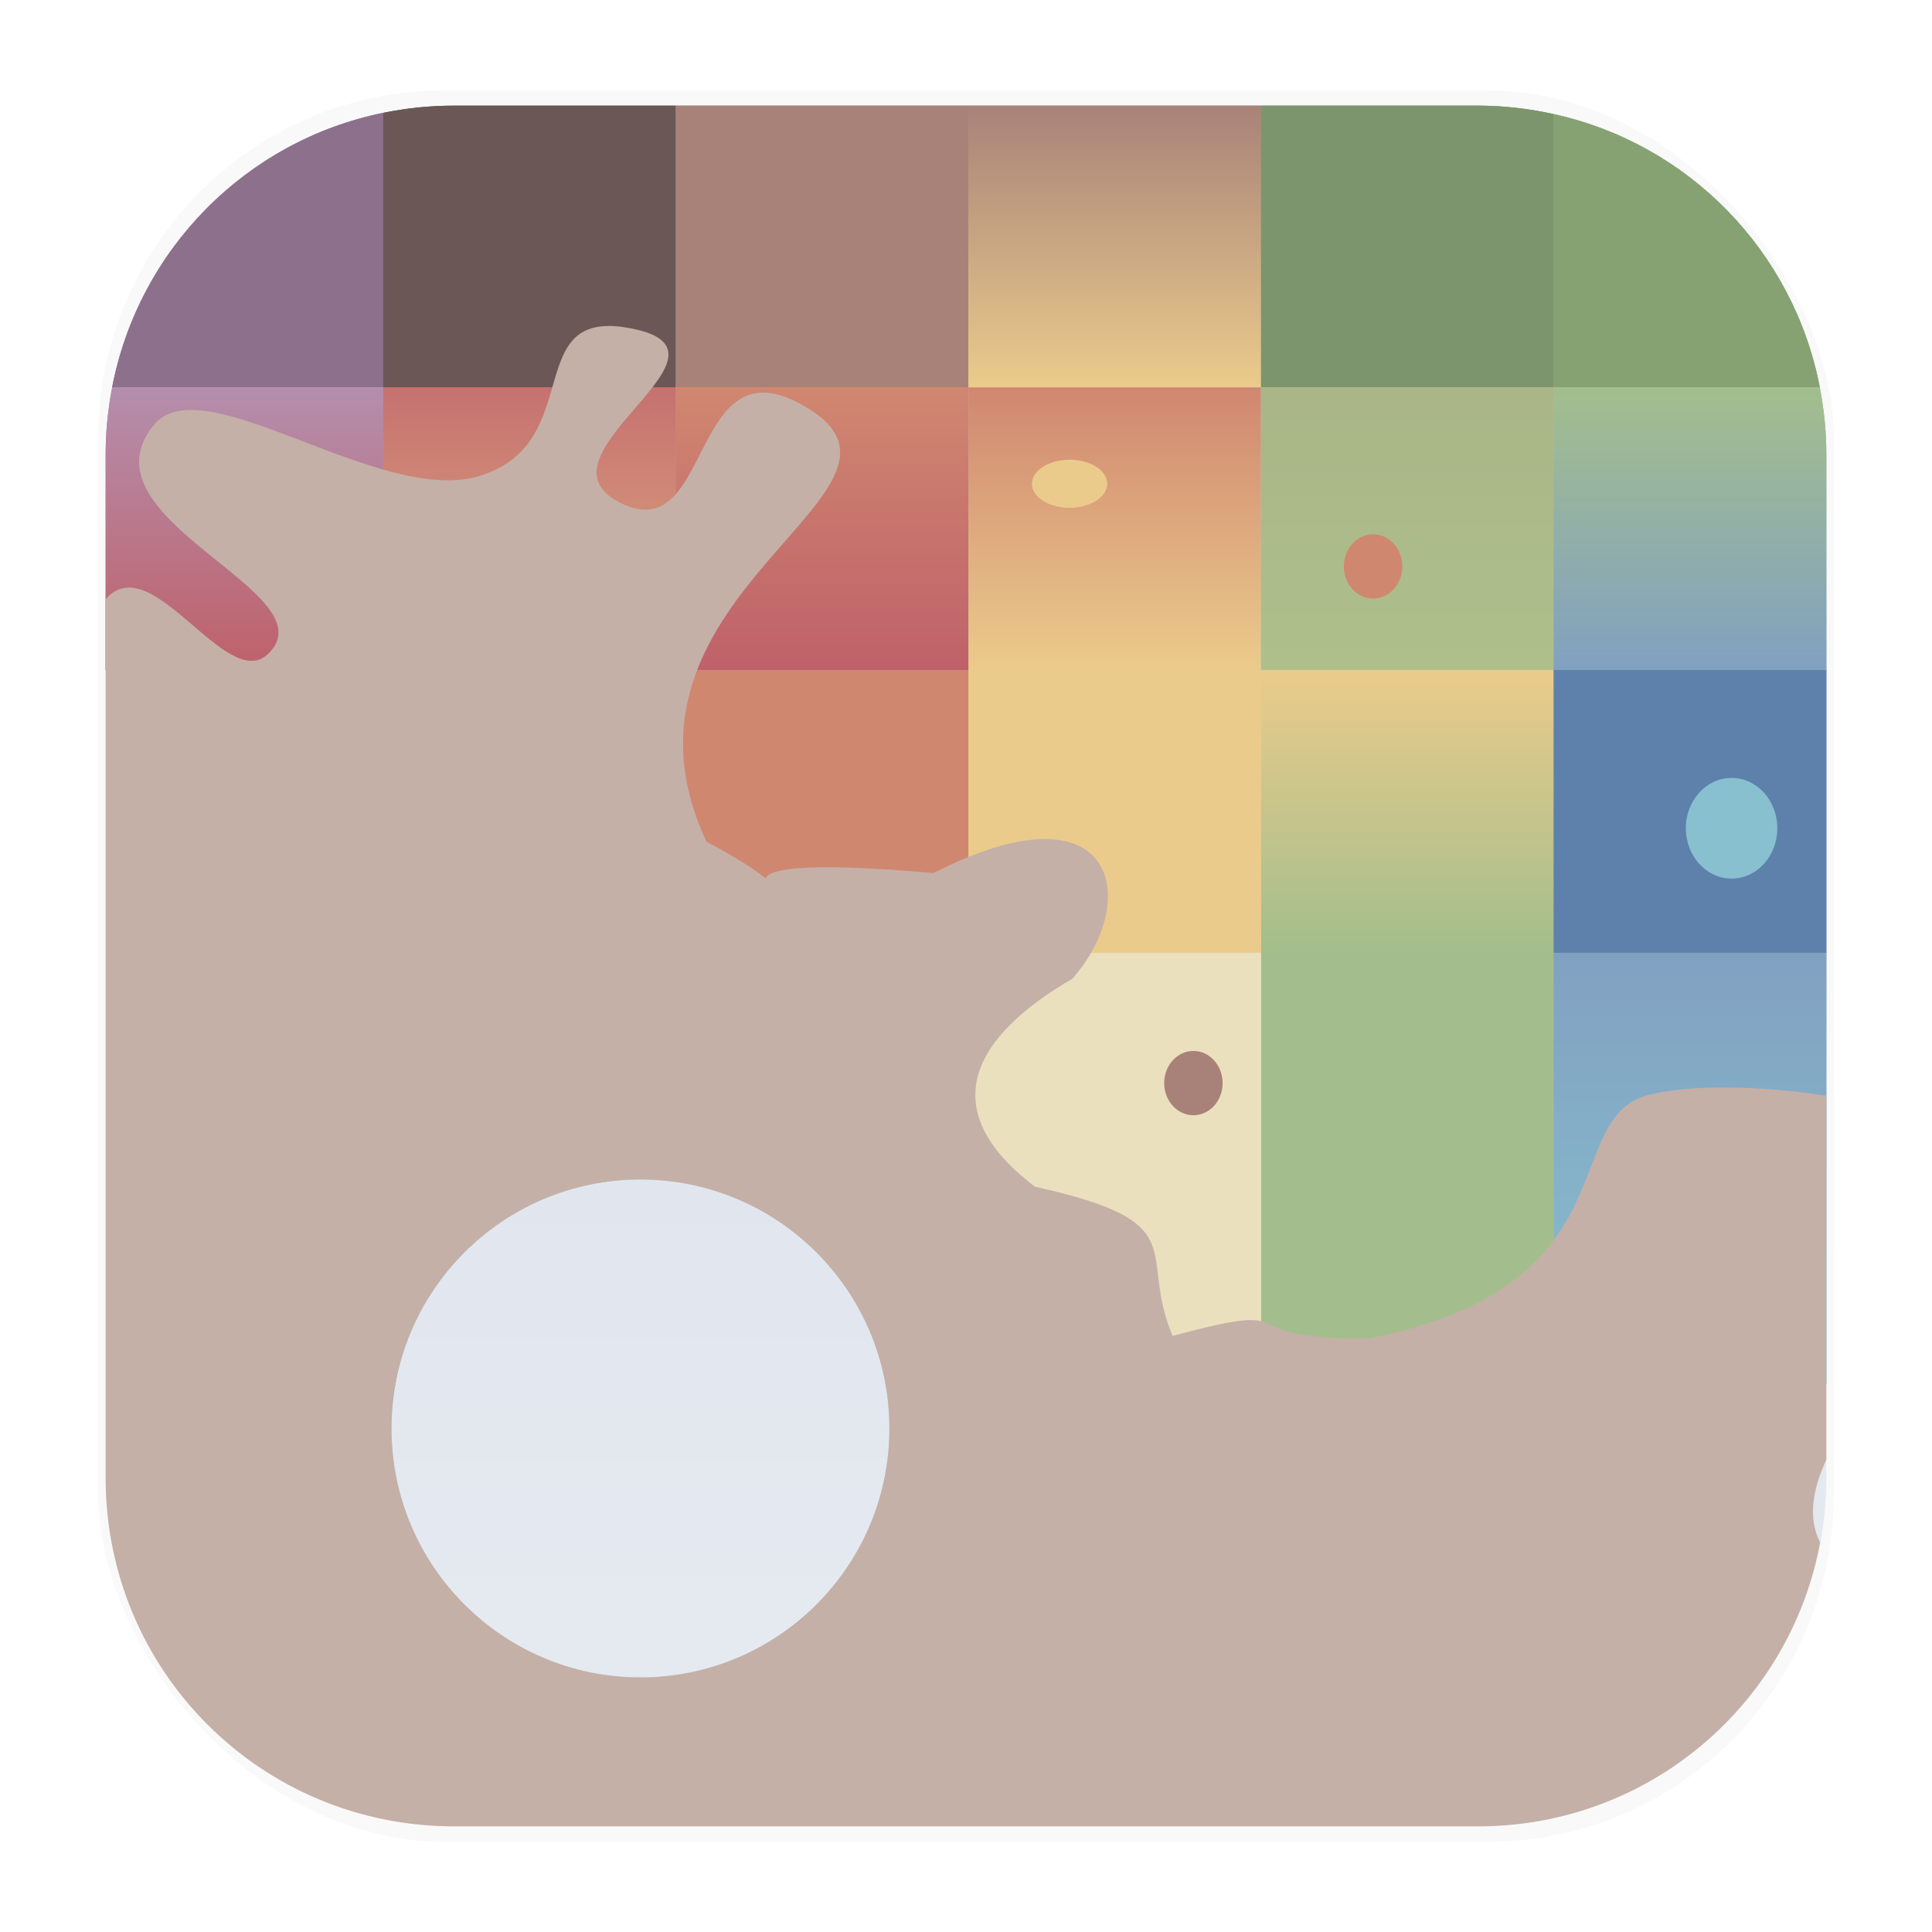 <?xml version="1.0" encoding="UTF-8"?>
<svg width="64" height="64" fill="none" version="1.1" viewBox="0 0 64 64" xmlns="http://www.w3.org/2000/svg" xmlns:xlink="http://www.w3.org/1999/xlink">
 <g fill="url(#linearGradient743)">
  <path d="m269.42 47.895c-0.455 0-0.821 0.025-1.092 0.074-0.136 0.025-0.247 0.056-0.336 0.092-0.089 0.036-0.154 0.078-0.195 0.125s-0.059 0.097-0.053 0.154c0.006 0.057 0.037 0.119 0.092 0.186 0.055 0.066 0.132 0.136 0.236 0.211s0.233 0.155 0.387 0.238c0.235 0.127 0.421 0.221 0.58 0.277 0.08 0.028 0.152 0.046 0.221 0.055 0.069 0.009 0.135 0.008 0.199-0.004 0.128-0.024 0.251-0.09 0.393-0.201 0.141-0.111 0.3-0.268 0.498-0.475l0.701-0.732h-1.631z"/>
  <path d="m269.42 47.895h1.631l-0.701 0.732c-0.198 0.207-0.357 0.363-0.498 0.475s-0.264 0.178-0.393 0.201c-0.064 0.012-0.13 0.012-0.199 0.004-0.069-0.009-0.141-0.027-0.221-0.055-0.159-0.056-0.346-0.15-0.58-0.277-0.153-0.083-0.283-0.163-0.387-0.238s-0.181-0.145-0.236-0.211c-0.055-0.066-0.085-0.129-0.092-0.186-0.006-0.057 0.011-0.108 0.053-0.154s0.106-0.089 0.195-0.125c0.089-0.036 0.2-0.067 0.336-0.092 0.271-0.049 0.637-0.074 1.092-0.074z"/>
  <path d="m259.34 27.641c-0.059 0-0.122 0.014-0.184 0.043-0.062 0.029-0.124 0.072-0.186 0.125-0.123 0.105-0.241 0.252-0.346 0.426s-0.196 0.373-0.26 0.576-0.1 0.411-0.1 0.607c0 0.254 0.026 0.482 0.076 0.684 0.05 0.201 0.122 0.374 0.217 0.516 0.047 0.071 0.101 0.135 0.158 0.189 0.058 0.054 0.12 0.1 0.188 0.137 0.067 0.037 0.14 0.065 0.217 0.084 0.077 0.019 0.157 0.029 0.242 0.029 0.084 0 0.17-0.014 0.254-0.037 0.084-0.023 0.165-0.057 0.24-0.1s0.145-0.092 0.205-0.148c0.06-0.057 0.111-0.121 0.146-0.188 0.074-0.137 0.128-0.286 0.168-0.441s0.064-0.319 0.072-0.482c0.009-0.164 0.002-0.328-0.018-0.49s-0.051-0.321-0.096-0.471c-0.044-0.15-0.1-0.291-0.166-0.418s-0.141-0.241-0.227-0.336-0.18-0.172-0.281-0.225c-0.101-0.053-0.208-0.08-0.322-0.08z"/>
 </g>
 <rect transform="matrix(3.747 0 0 3.78 .275 -.423)" x=".794" y=".905" width="15.346" height="15.346" rx="3.053" ry="3.053" fill="#000" filter="url(#filter1178)" opacity=".15" stroke-linecap="round" stroke-linejoin="round" stroke-width="1.249" style="mix-blend-mode:normal"/>
 <rect x="3.5" y="3.5" width="57" height="57" rx="11.541" ry="11.541" fill="url(#linearGradient1678)" stroke-width="3.847"/>
 <defs>
  <linearGradient id="linearGradient580">
   <stop stop-color="#ebcb8b" offset="0"/>
   <stop stop-color="#d08770" offset="1"/>
  </linearGradient>
  <linearGradient id="linearGradient1678" x1="92.857" x2="92.857" y1="5.677" y2="82.037" gradientTransform="matrix(1.018 0 0 1.018 -63.894 -2.201)" gradientUnits="userSpaceOnUse">
   <stop stop-color="#d8dee9" offset="0"/>
   <stop stop-color="#eceff4" offset="1"/>
  </linearGradient>
  <filter id="filter1178" x="-.048" y="-.048" width="1.096" height="1.096" color-interpolation-filters="sRGB">
   <feGaussianBlur stdDeviation="0.307"/>
  </filter>
  <linearGradient id="linearGradient464" x1="108.88" x2="108.88" y1="24.823" y2="15.394" gradientTransform="matrix(.993 0 0 .993 -100.32 -2.464)" gradientUnits="userSpaceOnUse">
   <stop stop-color="#bf616a" offset="0"/>
   <stop stop-color="#b48ead" offset="1"/>
  </linearGradient>
  <linearGradient id="linearGradient540" x1="118.64" x2="118.64" y1="27.981" y2="13.11" gradientTransform="matrix(.993 0 0 1.117 -100.32 -4.362)" gradientUnits="userSpaceOnUse">
   <stop stop-color="#ebcb8b" offset="0"/>
   <stop stop-color="#bf616a" offset="1"/>
  </linearGradient>
  <linearGradient id="linearGradient554" x1="137.06" x2="137.06" y1="5.965" y2="15.394" gradientTransform="matrix(.993 0 0 .993 -100.32 -2.464)" gradientUnits="userSpaceOnUse">
   <stop stop-color="#a88279" offset="0"/>
   <stop stop-color="#ebcb8b" offset="1"/>
  </linearGradient>
  <linearGradient id="linearGradient570" x1="128.4" x2="128.4" y1="24.823" y2="15.394" gradientTransform="matrix(.993 0 0 .993 -100.32 -2.464)" gradientUnits="userSpaceOnUse">
   <stop stop-color="#bf616a" offset="0"/>
   <stop stop-color="#d08770" offset="1"/>
  </linearGradient>
  <linearGradient id="linearGradient574" x1="128.4" x2="128.4" y1="24.823" y2="15.394" gradientTransform="matrix(.993 0 0 .993 -90.631 -2.464)" gradientUnits="userSpaceOnUse" xlink:href="#linearGradient580"/>
  <linearGradient id="linearGradient584" x1="128.4" x2="128.4" y1="24.823" y2="15.394" gradientTransform="matrix(.993 0 0 .993 -80.938 -2.464)" gradientUnits="userSpaceOnUse" xlink:href="#linearGradient580"/>
  <linearGradient id="linearGradient596" x1="147.92" x2="147.92" y1="24.823" y2="34.252" gradientTransform="matrix(.993 0 0 .993 -100.32 -2.464)" gradientUnits="userSpaceOnUse">
   <stop stop-color="#ebcb8b" offset="0"/>
   <stop stop-color="#a3be8c" offset="1"/>
  </linearGradient>
  <linearGradient id="linearGradient628" x1="157.67" x2="157.67" y1="43.681" y2="34.252" gradientTransform="matrix(.993 0 0 1.514 -100.32 -20.308)" gradientUnits="userSpaceOnUse">
   <stop stop-color="#88c0d0" offset="0"/>
   <stop stop-color="#81a1c1" offset="1"/>
  </linearGradient>
  <linearGradient id="linearGradient636" x1="157.67" x2="157.67" y1="15.394" y2="24.823" gradientTransform="matrix(.993 0 0 .993 -100.32 -2.464)" gradientUnits="userSpaceOnUse">
   <stop stop-color="#a3be8c" offset="0"/>
   <stop stop-color="#81a1c1" offset="1"/>
  </linearGradient>
  <linearGradient id="linearGradient743" x1="104.01" x2="156.14" y1="20.108" y2="72.245" gradientTransform="translate(114.74 -6.337)" gradientUnits="userSpaceOnUse">
   <stop stop-color="#c4b0a7" offset="0"/>
   <stop stop-color="#a88279" offset="1"/>
  </linearGradient>
  <filter id="filter1581" x="-.068" y="-.074" width="1.137" height="1.147" color-interpolation-filters="sRGB">
   <feGaussianBlur stdDeviation="0.726"/>
  </filter>
 </defs>
 <g stroke-linecap="round" stroke-linejoin="round">
  <path d="m3.717 12.828c-0.138 0.716-0.217 1.455-0.217 2.213v7.154h9.193v-9.367h-8.977z" fill="url(#linearGradient464)" stroke-width=".099" style="paint-order:markers stroke fill"/>
  <rect x="12.693" y="12.829" width="9.694" height="10.529" ry="0" fill="url(#linearGradient540)" stroke-width=".105" style="paint-order:markers stroke fill"/>
  <g stroke-width=".099">
   <path d="m12.693 3.738c-4.547 0.932-8.096 4.523-8.977 9.09h8.977v-9.09z" fill="#ad85a5" style="paint-order:markers stroke fill"/>
   <path d="m12.693 3.738c-4.547 0.932-8.096 4.523-8.977 9.09h8.977v-9.09z" fill="#2e3440" opacity=".25" style="paint-order:markers stroke fill"/>
   <path d="m15.041 3.5c-0.805 0-1.59 0.083-2.348 0.238v9.09h9.693v-9.328h-7.346z" fill="#6b5756" style="paint-order:markers stroke fill"/>
   <path d="m22.387 3.5v9.328h9.693v-9.328h-9.693z" fill="#a88279" style="paint-order:markers stroke fill"/>
   <path d="m32.08 3.5v9.328h9.693v-9.328h-9.693z" fill="url(#linearGradient554)" style="paint-order:markers stroke fill"/>
   <path d="m41.773 3.5v9.328h9.693v-9.049c-0.808-0.178-1.645-0.279-2.508-0.279h-7.186z" fill="#97b67c" style="paint-order:markers stroke fill"/>
   <path d="m41.773 3.5v9.328h9.693v-9.049c-0.808-0.178-1.645-0.279-2.508-0.279h-7.186z" fill="#2e3440" opacity=".25" style="paint-order:markers stroke fill"/>
   <rect x="22.386" y="12.829" width="9.694" height="9.367" ry="0" fill="url(#linearGradient570)" style="paint-order:markers stroke fill"/>
   <rect x="32.08" y="12.829" width="9.694" height="9.367" ry="0" fill="url(#linearGradient574)" style="paint-order:markers stroke fill"/>
   <rect x="41.773" y="12.829" width="9.694" height="9.367" ry="0" fill="url(#linearGradient584)" style="paint-order:markers stroke fill"/>
   <rect x="41.773" y="12.829" width="9.694" height="9.367" ry="0" fill="#a3be8c" opacity=".38" style="paint-order:markers stroke fill"/>
   <rect x="41.773" y="22.196" width="9.694" height="9.367" ry="0" fill="url(#linearGradient596)" style="paint-order:markers stroke fill"/>
   <rect x="41.773" y="12.829" width="9.694" height="9.367" ry="0" fill="#a3be8c" opacity=".38" style="paint-order:markers stroke fill"/>
   <rect x="32.08" y="22.196" width="9.694" height="9.367" ry="0" fill="#ebcb8b" style="paint-order:markers stroke fill"/>
  </g>
  <rect x="22.386" y="22.196" width="9.694" height="11.352" ry="0" fill="#d08770" stroke-width=".109" style="paint-order:markers stroke fill"/>
  <rect x="41.773" y="31.563" width="9.694" height="13.422" ry="0" fill="#a3be8c" stroke-width=".119" style="paint-order:markers stroke fill"/>
  <g stroke-width=".099">
   <path d="m51.467 3.779v9.049h8.816c-0.87-4.512-4.347-8.065-8.816-9.049z" fill="#97b67c" style="paint-order:markers stroke fill"/>
   <path d="m51.467 3.779v9.049h8.816c-0.87-4.512-4.347-8.065-8.816-9.049z" fill="#2e3440" opacity=".15" style="paint-order:markers stroke fill"/>
   <path d="m51.467 12.828v9.367h9.033v-7.154c0-0.758-0.079-1.497-0.217-2.213h-8.816z" fill="url(#linearGradient636)" style="paint-order:markers stroke fill"/>
   <path d="m51.467 22.195v9.367h9.033v-9.367h-9.033z" fill="#5e81ac" style="paint-order:markers stroke fill"/>
  </g>
  <path d="m51.467 31.562v14.279h9.033v-14.279h-9.033z" fill="url(#linearGradient628)" stroke-width=".123" style="paint-order:markers stroke fill"/>
  <rect x="32.08" y="31.563" width="9.694" height="17.52" ry="0" fill="#ebe0be" stroke-width=".136" style="paint-order:markers stroke fill"/>
 </g>
 <path d="m7.783 47.798c0 6.394 0.275 7.955 6.611 8.813l12.559 1.701c8.249-9.162 7.551-7.115 2.512-21.658-3.307 0.325-15.68-9.28-21.682 11.143zm13.432-8.726c4.554 1.75e-4 8.248 3.692 8.248 8.246 8.85e-4 4.555-3.693 8.25-8.248 8.25-4.555-1.75e-4 -8.247-3.695-8.246-8.25 1.77e-4 -4.554 3.692-8.246 8.246-8.246z" fill="#2e3440" filter="url(#filter1581)" opacity=".379"/>
 <g stroke-linecap="round" stroke-linejoin="round">
  <path d="m3.717 12.828c-0.138 0.716-0.217 1.455-0.217 2.213v7.154h9.193v-9.367z" fill="url(#linearGradient464)" stroke-width=".099" style="paint-order:markers stroke fill"/>
  <rect x="12.693" y="12.829" width="9.694" height="10.529" ry="0" fill="url(#linearGradient540)" stroke-width=".105" style="paint-order:markers stroke fill"/>
  <g stroke-width=".099">
   <path d="m12.693 3.738c-4.547 0.932-8.096 4.523-8.977 9.09h8.977z" fill="#ad85a5" style="paint-order:markers stroke fill"/>
   <path d="m12.693 3.738c-4.547 0.932-8.096 4.523-8.977 9.09h8.977z" fill="#2e3440" opacity=".25" style="paint-order:markers stroke fill"/>
   <path d="m15.041 3.5c-0.805 0-1.59 0.083-2.348 0.238v9.09h9.693v-9.328z" fill="#6b5756" style="paint-order:markers stroke fill"/>
   <path d="m22.387 3.5v9.328h9.693v-9.328z" fill="#a88279" style="paint-order:markers stroke fill"/>
   <path d="m32.08 3.5v9.328h9.693v-9.328z" fill="url(#linearGradient554)" style="paint-order:markers stroke fill"/>
   <path d="m41.773 3.5v9.328h9.693v-9.049c-0.808-0.178-1.645-0.279-2.508-0.279z" fill="#97b67c" style="paint-order:markers stroke fill"/>
   <path d="m41.773 3.5v9.328h9.693v-9.049c-0.808-0.178-1.645-0.279-2.508-0.279z" fill="#2e3440" opacity=".25" style="paint-order:markers stroke fill"/>
   <rect x="22.386" y="12.829" width="9.694" height="9.367" ry="0" fill="url(#linearGradient570)" style="paint-order:markers stroke fill"/>
   <rect x="32.08" y="12.829" width="9.694" height="9.367" ry="0" fill="url(#linearGradient574)" style="paint-order:markers stroke fill"/>
   <rect x="41.773" y="12.829" width="9.694" height="9.367" ry="0" fill="url(#linearGradient584)" style="paint-order:markers stroke fill"/>
   <rect x="41.773" y="12.829" width="9.694" height="9.367" ry="0" fill="#a3be8c" opacity=".38" style="paint-order:markers stroke fill"/>
   <rect x="41.773" y="22.196" width="9.694" height="9.367" ry="0" fill="url(#linearGradient596)" style="paint-order:markers stroke fill"/>
   <rect x="41.773" y="12.829" width="9.694" height="9.367" ry="0" fill="#a3be8c" opacity=".38" style="paint-order:markers stroke fill"/>
   <rect x="32.08" y="22.196" width="9.694" height="9.367" ry="0" fill="#ebcb8b" style="paint-order:markers stroke fill"/>
  </g>
  <rect x="22.386" y="22.196" width="9.694" height="11.352" ry="0" fill="#d08770" stroke-width=".109" style="paint-order:markers stroke fill"/>
  <rect x="41.773" y="31.563" width="9.694" height="13.422" ry="0" fill="#a3be8c" stroke-width=".119" style="paint-order:markers stroke fill"/>
  <g stroke-width=".099">
   <path d="m51.467 3.779v9.049h8.816c-0.87-4.512-4.347-8.065-8.816-9.049z" fill="#97b67c" style="paint-order:markers stroke fill"/>
   <path d="m51.467 3.779v9.049h8.816c-0.87-4.512-4.347-8.065-8.816-9.049z" fill="#2e3440" opacity=".15" style="paint-order:markers stroke fill"/>
   <path d="m51.467 12.828v9.367h9.033v-7.154c0-0.758-0.079-1.497-0.217-2.213z" fill="url(#linearGradient636)" style="paint-order:markers stroke fill"/>
   <path d="m51.467 22.195v9.367h9.033v-9.367z" fill="#5e81ac" style="paint-order:markers stroke fill"/>
  </g>
  <path d="m51.467 31.562v14.279h9.033v-14.279z" fill="url(#linearGradient628)" stroke-width=".123" style="paint-order:markers stroke fill"/>
  <rect x="32.08" y="31.563" width="9.694" height="17.52" ry="0" fill="#ebe0be" stroke-width=".136" style="paint-order:markers stroke fill"/>
 </g>
 <g fill-rule="evenodd">
  <ellipse cx="35.431" cy="16.025" rx="1.247" ry=".796" fill="#ebcb8b" stroke-width=".182"/>
  <ellipse cx="45.485" cy="18.763" rx=".968" ry="1.065" fill="#d08770" stroke-width=".185"/>
  <ellipse cx="39.533" cy="35.879" rx=".968" ry="1.065" fill="#a88279" stroke-width=".185"/>
  <ellipse cx="57.361" cy="27.437" rx="1.515" ry="1.667" fill="#88c0d0" stroke-width=".29"/>
 </g>
 <path d="m20.119 10.799c-2.608 0.049-0.908 4.021-4.307 4.988-3.269 0.931-9.113-3.685-10.719-1.709-2.557 3.146 5.927 5.55 3.781 7.588-1.375 1.306-3.852-3.572-5.375-1.816v29.109c0 6.394 5.147 11.541 11.541 11.541h33.918c5.662 0 10.338-4.04 11.336-9.404-0.405-0.795-0.26-1.738 0.205-2.74v-12.062c-2.25-0.341-4.561-0.374-5.9-0.02-2.985 0.791-0.462 6.327-9.236 8.063-4.968 0.066-1.82-1.343-6.521-0.083-1.176-2.825 0.806-3.753-4.563-4.945-1.009-0.794-4.491-3.537 1.249-6.89 2.304-2.631 1.433-6.588-4.603-3.497-9.332-0.838-2.883 1.479-7.525-1.046-3.884-8.353 8.402-11.707 3.06-14.525-3.653-1.927-2.863 4.932-5.977 3.273-3.014-1.606 4.715-5.077 0.217-5.781-0.215-0.034-0.408-0.048-0.582-0.045zm1.096 28.273c4.554 1.75e-4 8.248 3.692 8.248 8.246 8.85e-4 4.555-3.693 8.25-8.248 8.25-4.555-1.75e-4 -8.247-3.695-8.246-8.25 1.77e-4 -4.554 3.692-8.246 8.246-8.246z" fill="#c4b0a7"/>
</svg>
